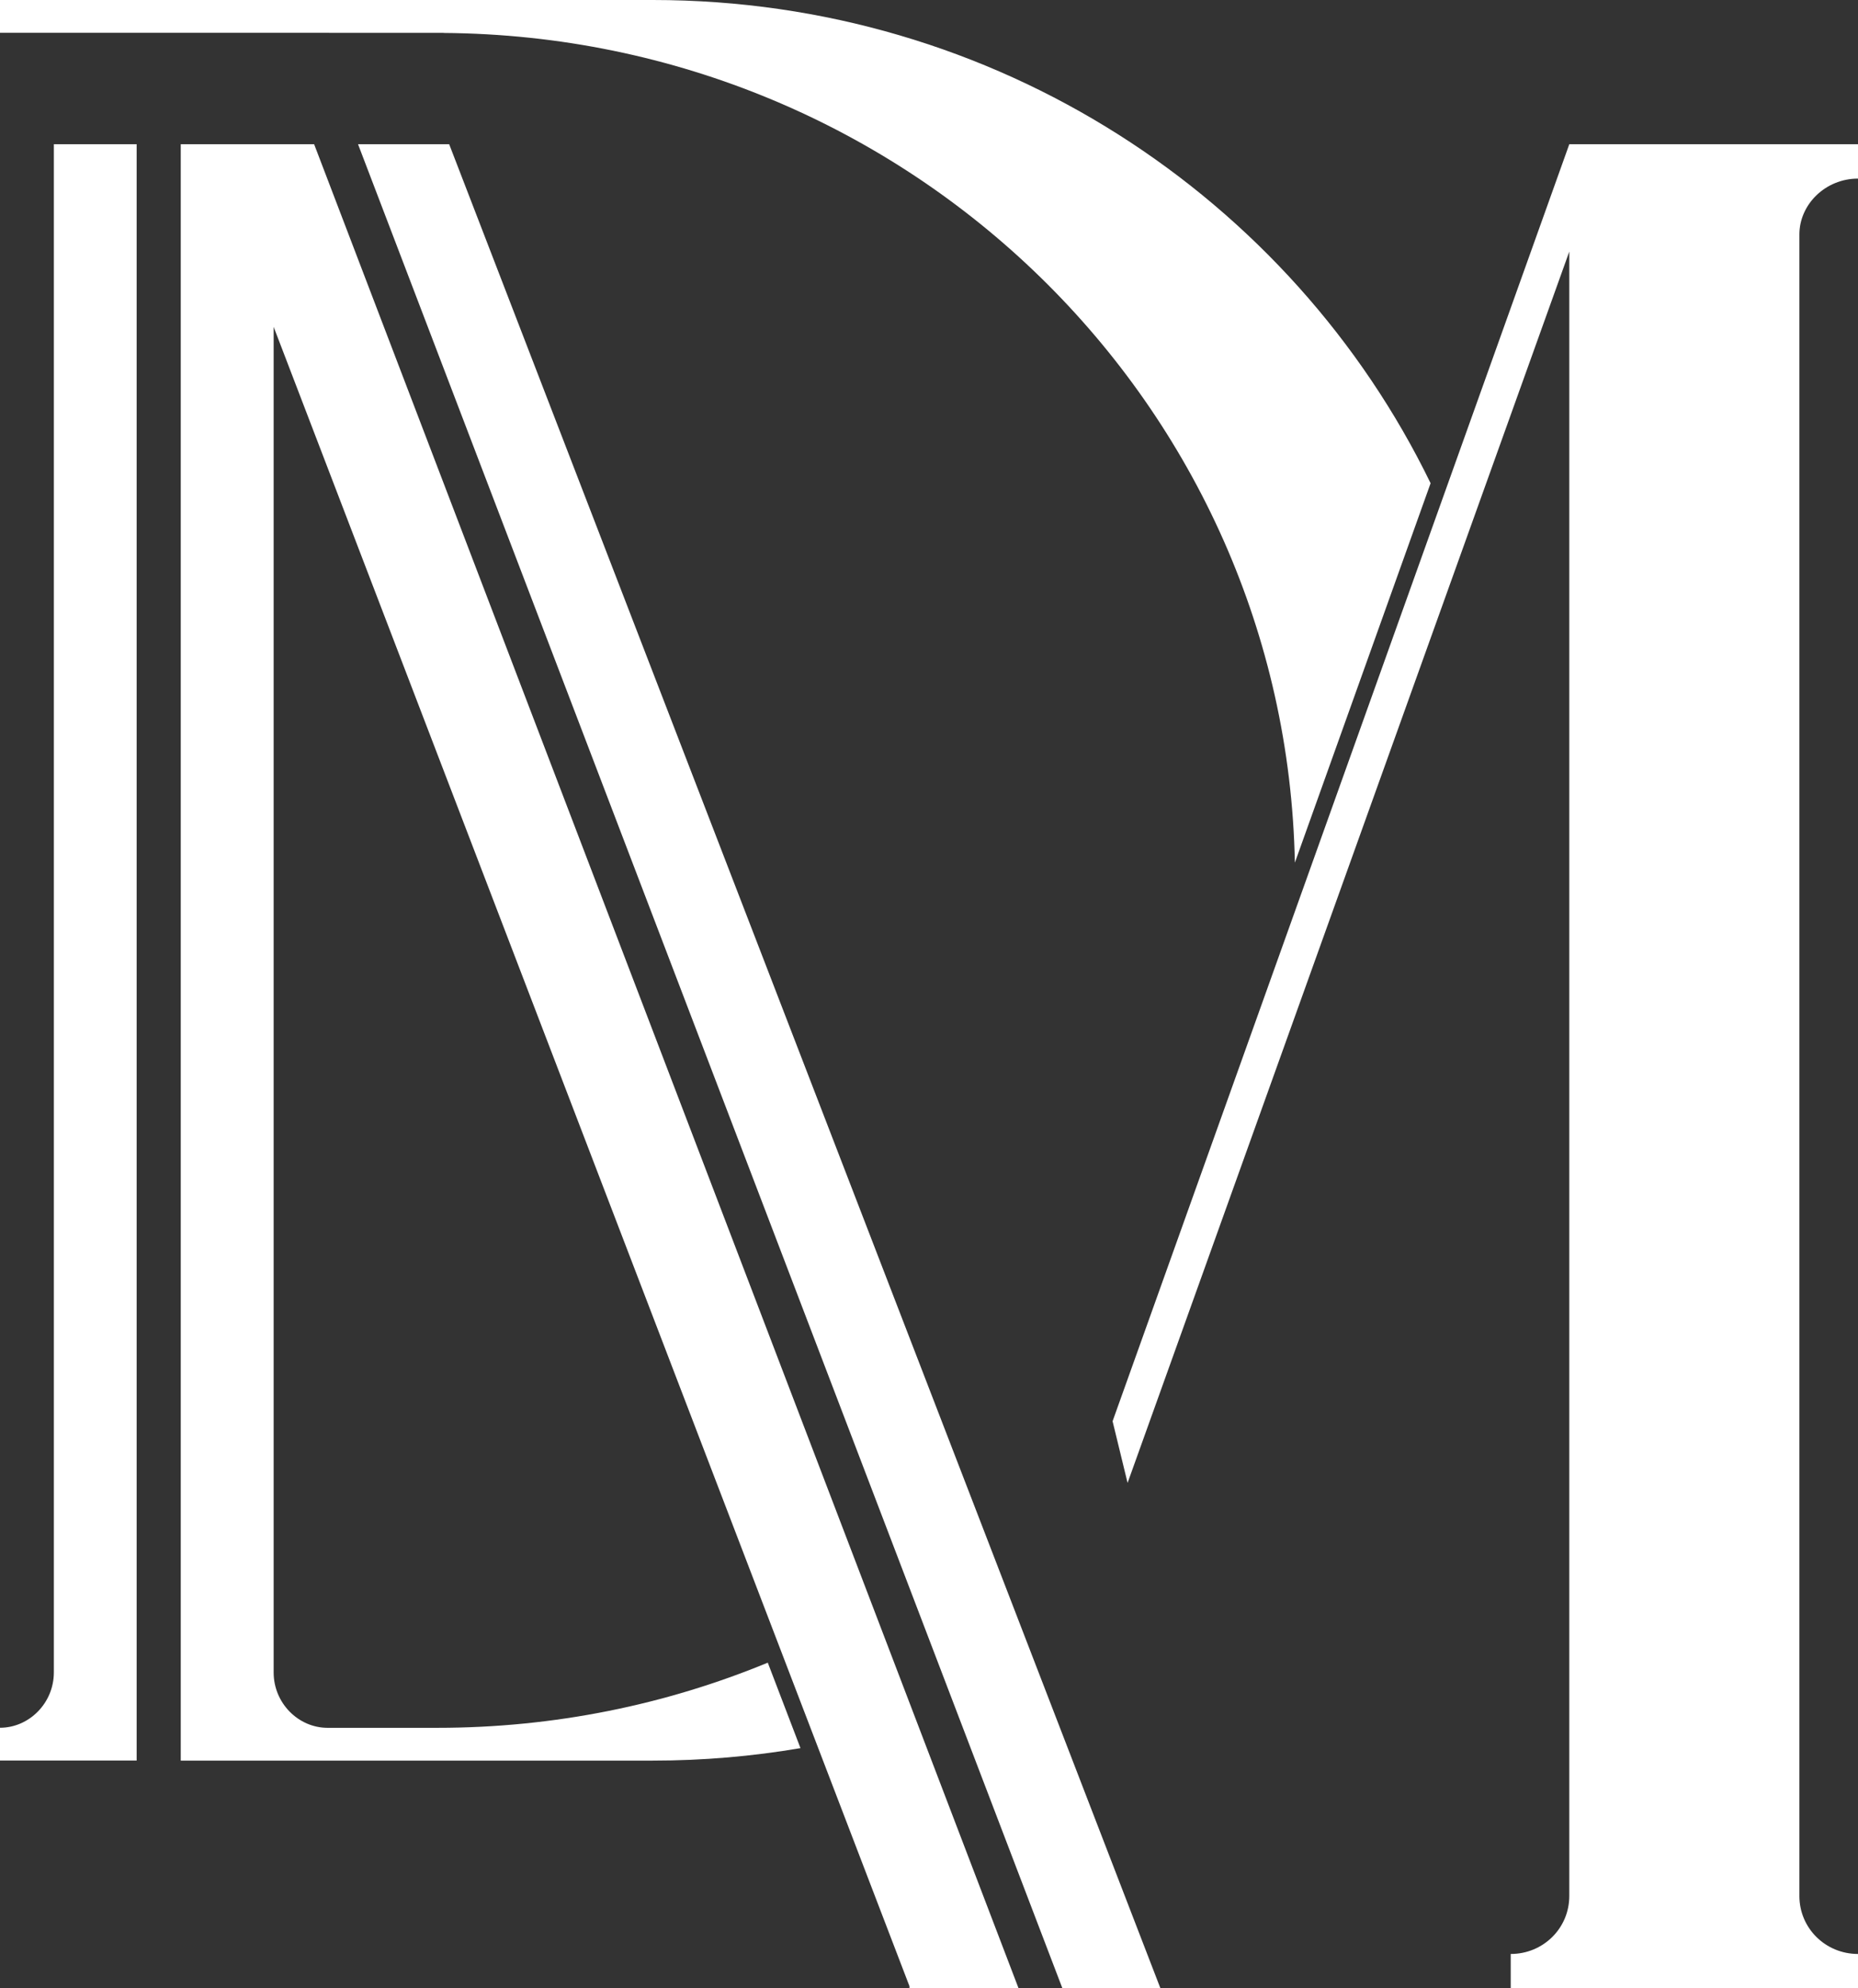 <svg width="57" height="61" viewBox="0 0 57 61" fill="none" xmlns="http://www.w3.org/2000/svg">
<rect x="0" y="0" width="57" height="61" fill="#333333" stroke="none"/>
<g id="DMD logo mark white 2" clip-path="url(#clip0_105_154)">
<g id="&#229;&#155;&#190;&#229;&#177;&#130; 1">
<g id="Group">
<path id="Vector" d="M57 5.479V4.425H48.143L34.132 43.602L34.592 45.494L48.143 7.718V58.168C48.143 59.155 47.344 59.946 46.346 59.946V61H57V59.946C56.002 59.946 55.202 59.155 55.202 58.168V7.192C55.202 6.27 56.002 5.479 57 5.479Z" fill="white"/>
<path id="Vector_2" d="M10.984 4.425L32.593 61H35.6L13.78 4.425H10.984Z" fill="white"/>
<path id="Vector_3" d="M8.392 4.425H5.545V54.014H20.028C21.574 54.014 23.086 53.882 24.557 53.631L23.554 51.009C20.435 52.296 17.012 53.008 13.417 53.008H10.048C9.157 53.008 8.395 52.253 8.395 51.31V10.029L27.901 60.935V61H31.248L9.637 4.425H8.392Z" fill="white"/>
<path id="Vector_4" d="M10.098 1.008C10.098 1.008 10.105 1.008 10.108 1.008H13.415C13.43 1.008 13.444 1.008 13.459 1.008H13.606V1.011C27.903 1.111 39.449 12.427 39.724 26.466L43.888 14.825C39.627 6.059 30.552 0 20.028 0H0V1.006C0 1.006 0.007 1.006 0.01 1.006H10.098V1.008Z" fill="white"/>
<path id="Vector_5" d="M1.652 51.309C1.652 52.251 0.89 53.006 0 53.006V54.012H4.192V4.425H1.652V51.309Z" fill="white"/>
</g>
</g>
</g>
<defs>
<clipPath id="clip0_105_154">
<rect width="57" height="61" fill="white"/>
</clipPath>
</defs>
</svg>
